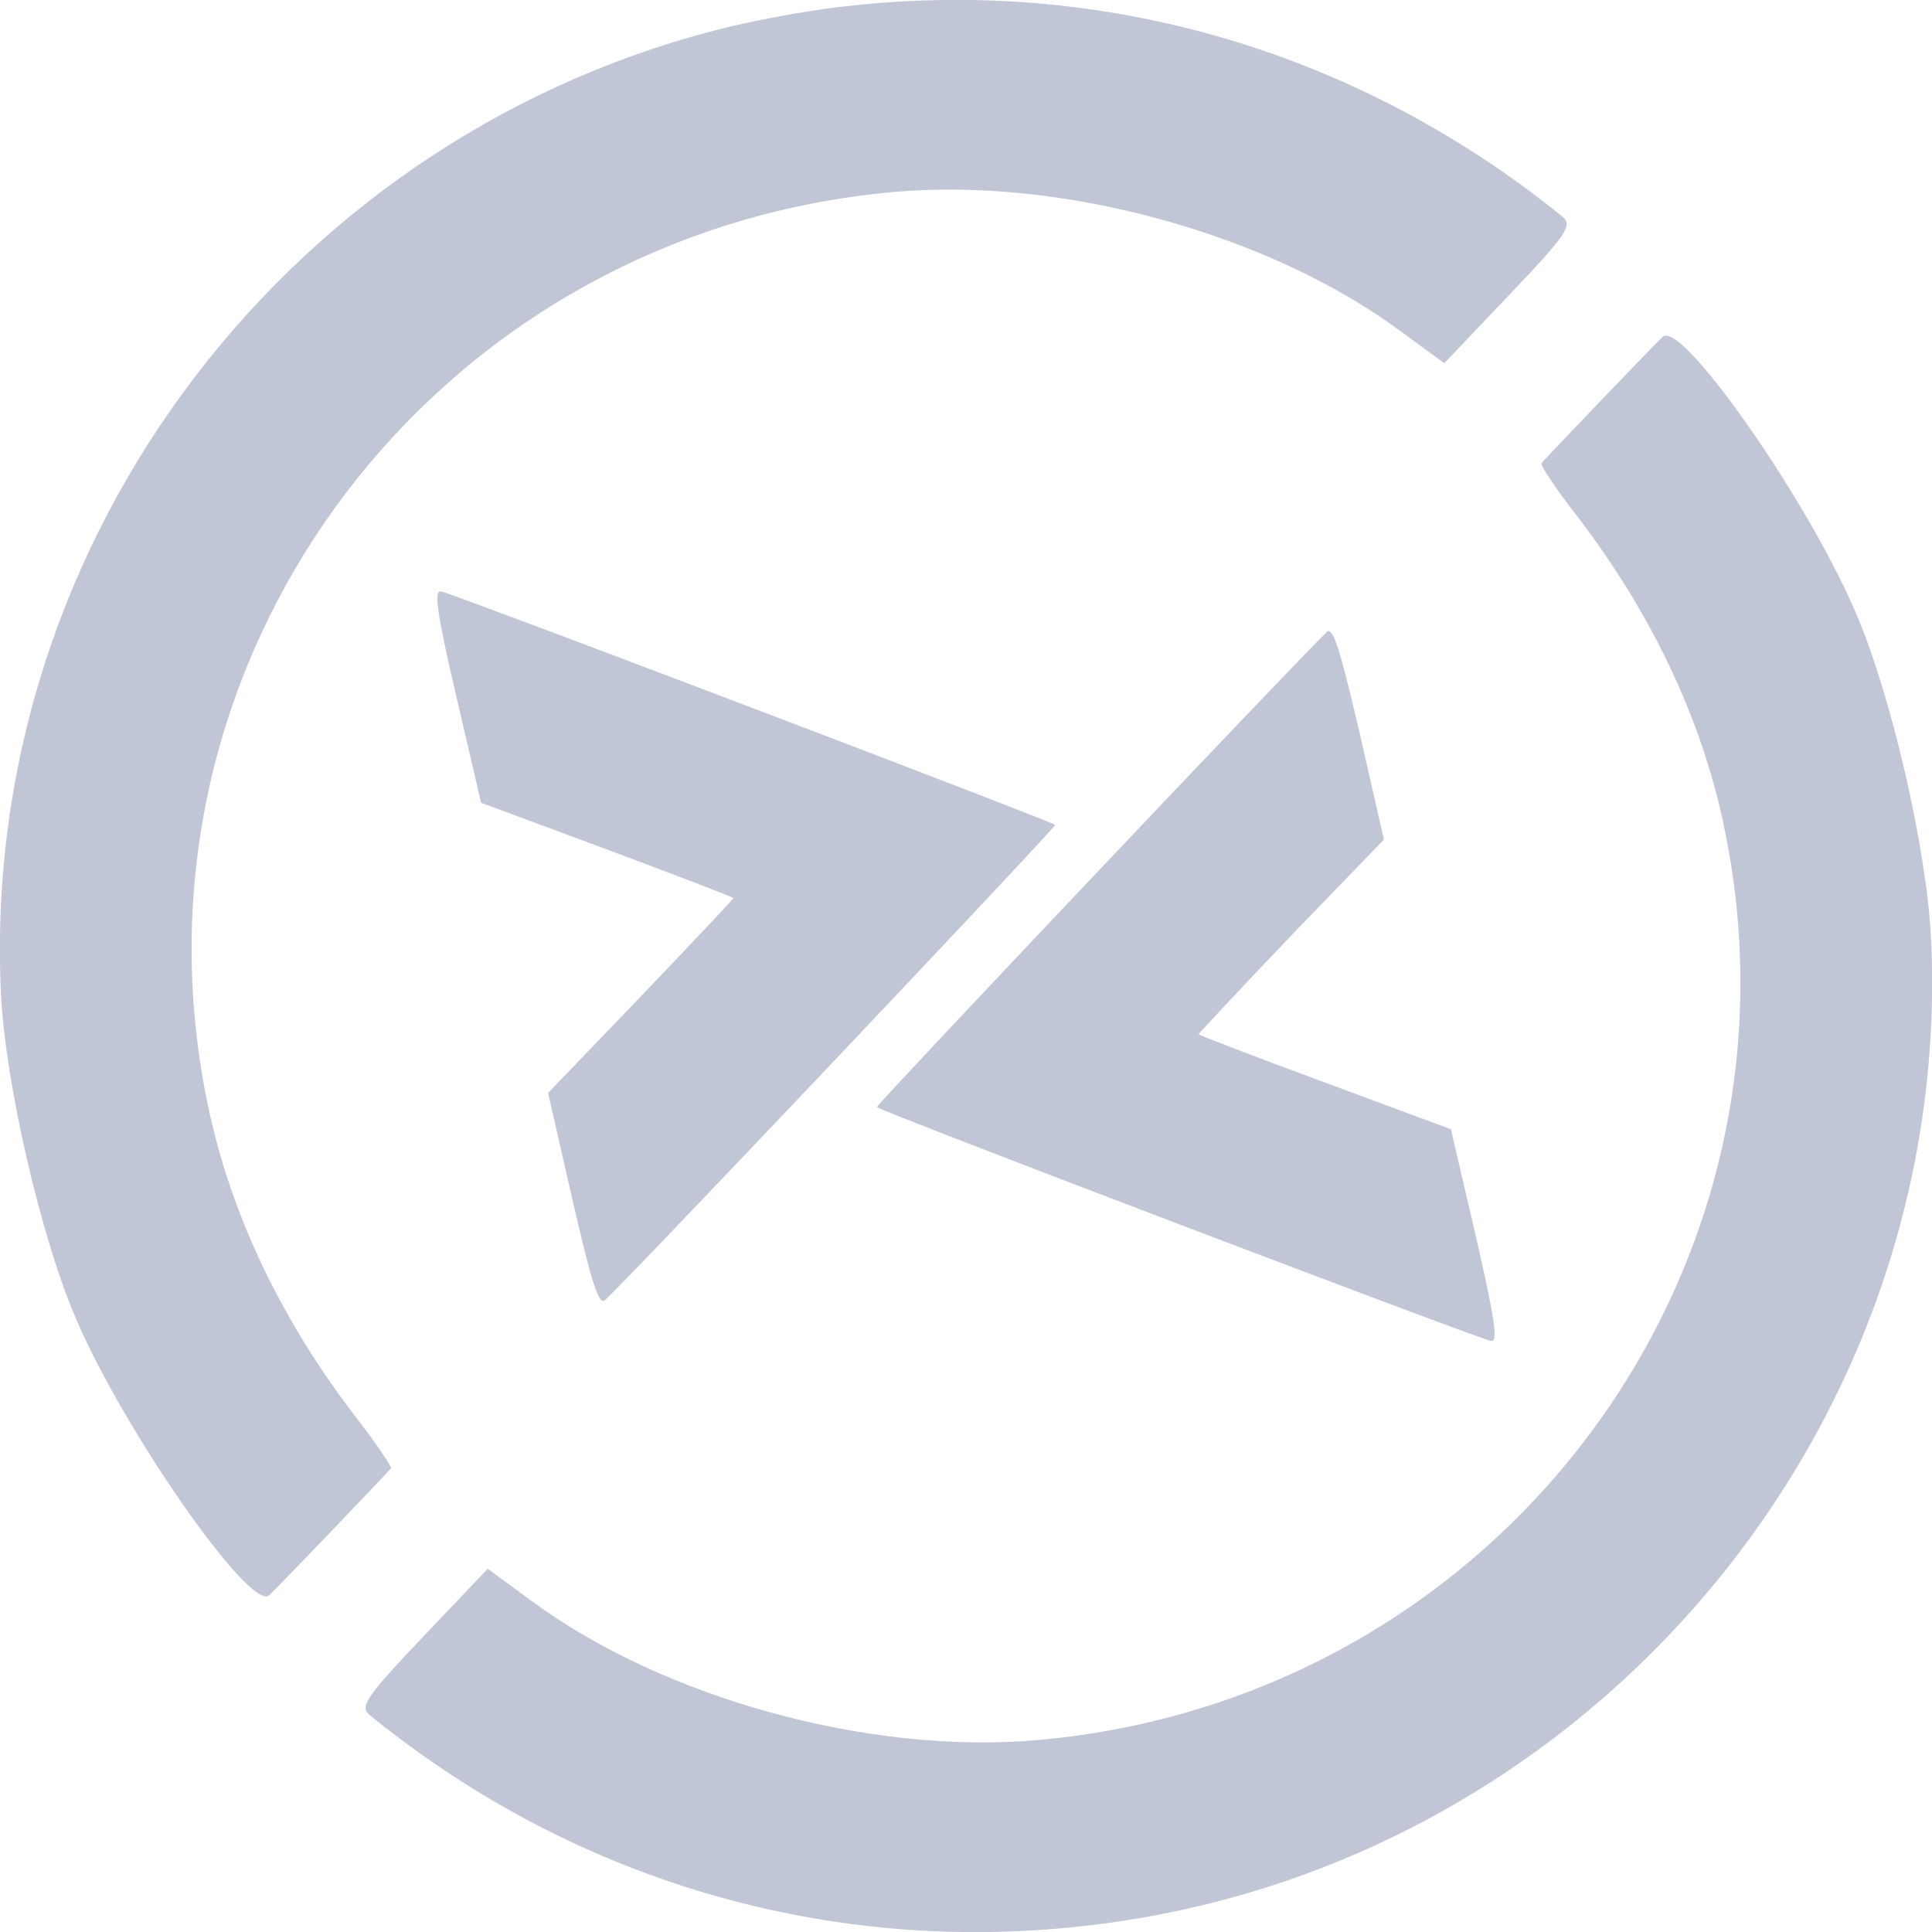 
<svg xmlns="http://www.w3.org/2000/svg" xmlns:xlink="http://www.w3.org/1999/xlink" width="16px" height="16px" viewBox="0 0 16 16" version="1.1">
<g id="surface1">
<path style=" stroke:none;fill-rule:nonzero;fill:#c1c6d6;fill-opacity:1;" d="M 6.086 0.211 C 2.441 1.07 -0.172 4.445 0.008 8.227 C 0.043 8.969 0.34 10.254 0.633 10.93 C 1.035 11.863 2.078 13.355 2.23 13.211 C 2.305 13.141 3.207 12.199 3.238 12.16 C 3.246 12.148 3.113 11.949 2.934 11.719 C 2.348 10.953 1.945 10.121 1.75 9.281 C 0.887 5.543 3.543 1.934 7.402 1.59 C 8.793 1.465 10.504 1.934 11.598 2.742 L 11.961 3.008 L 12.5 2.441 C 12.98 1.938 13.027 1.863 12.938 1.793 C 11.203 0.387 9.027 -0.227 6.828 0.074 C 6.578 0.109 6.332 0.156 6.086 0.211 Z M 3.645 4.898 C 3.594 4.902 3.625 5.109 3.777 5.758 L 3.984 6.648 L 5.027 7.035 C 5.602 7.25 6.074 7.43 6.074 7.438 C 6.074 7.445 5.73 7.809 5.309 8.25 L 4.539 9.051 L 4.742 9.941 C 4.902 10.637 4.961 10.816 5.012 10.766 C 5.273 10.52 8.742 6.855 8.738 6.832 C 8.73 6.809 4.008 5.012 3.656 4.898 C 3.652 4.898 3.648 4.895 3.645 4.895 Z M 13.789 2.781 C 13.781 2.781 13.773 2.785 13.77 2.789 C 13.695 2.859 12.793 3.801 12.766 3.836 C 12.754 3.852 12.887 4.051 13.066 4.281 C 13.652 5.047 14.055 5.879 14.25 6.719 C 15.113 10.453 12.457 14.066 8.598 14.41 C 7.207 14.535 5.496 14.066 4.402 13.258 L 4.039 12.992 L 3.5 13.559 C 3.023 14.062 2.973 14.137 3.066 14.207 C 4.797 15.613 6.973 16.227 9.172 15.926 C 13.199 15.379 16.184 11.809 15.992 7.773 C 15.957 7.031 15.66 5.746 15.367 5.07 C 14.98 4.164 13.988 2.738 13.789 2.781 Z M 10.996 5.227 C 10.992 5.227 10.992 5.23 10.988 5.234 C 10.727 5.484 7.258 9.148 7.262 9.168 C 7.27 9.195 11.992 10.992 12.344 11.105 C 12.41 11.125 12.383 10.938 12.223 10.242 L 12.016 9.352 L 10.973 8.965 C 10.398 8.754 9.926 8.57 9.926 8.566 C 9.926 8.559 10.27 8.191 10.691 7.75 L 11.461 6.953 L 11.258 6.062 C 11.105 5.41 11.047 5.211 10.996 5.227 Z M 10.996 5.227 "/>
</g>
</svg>
